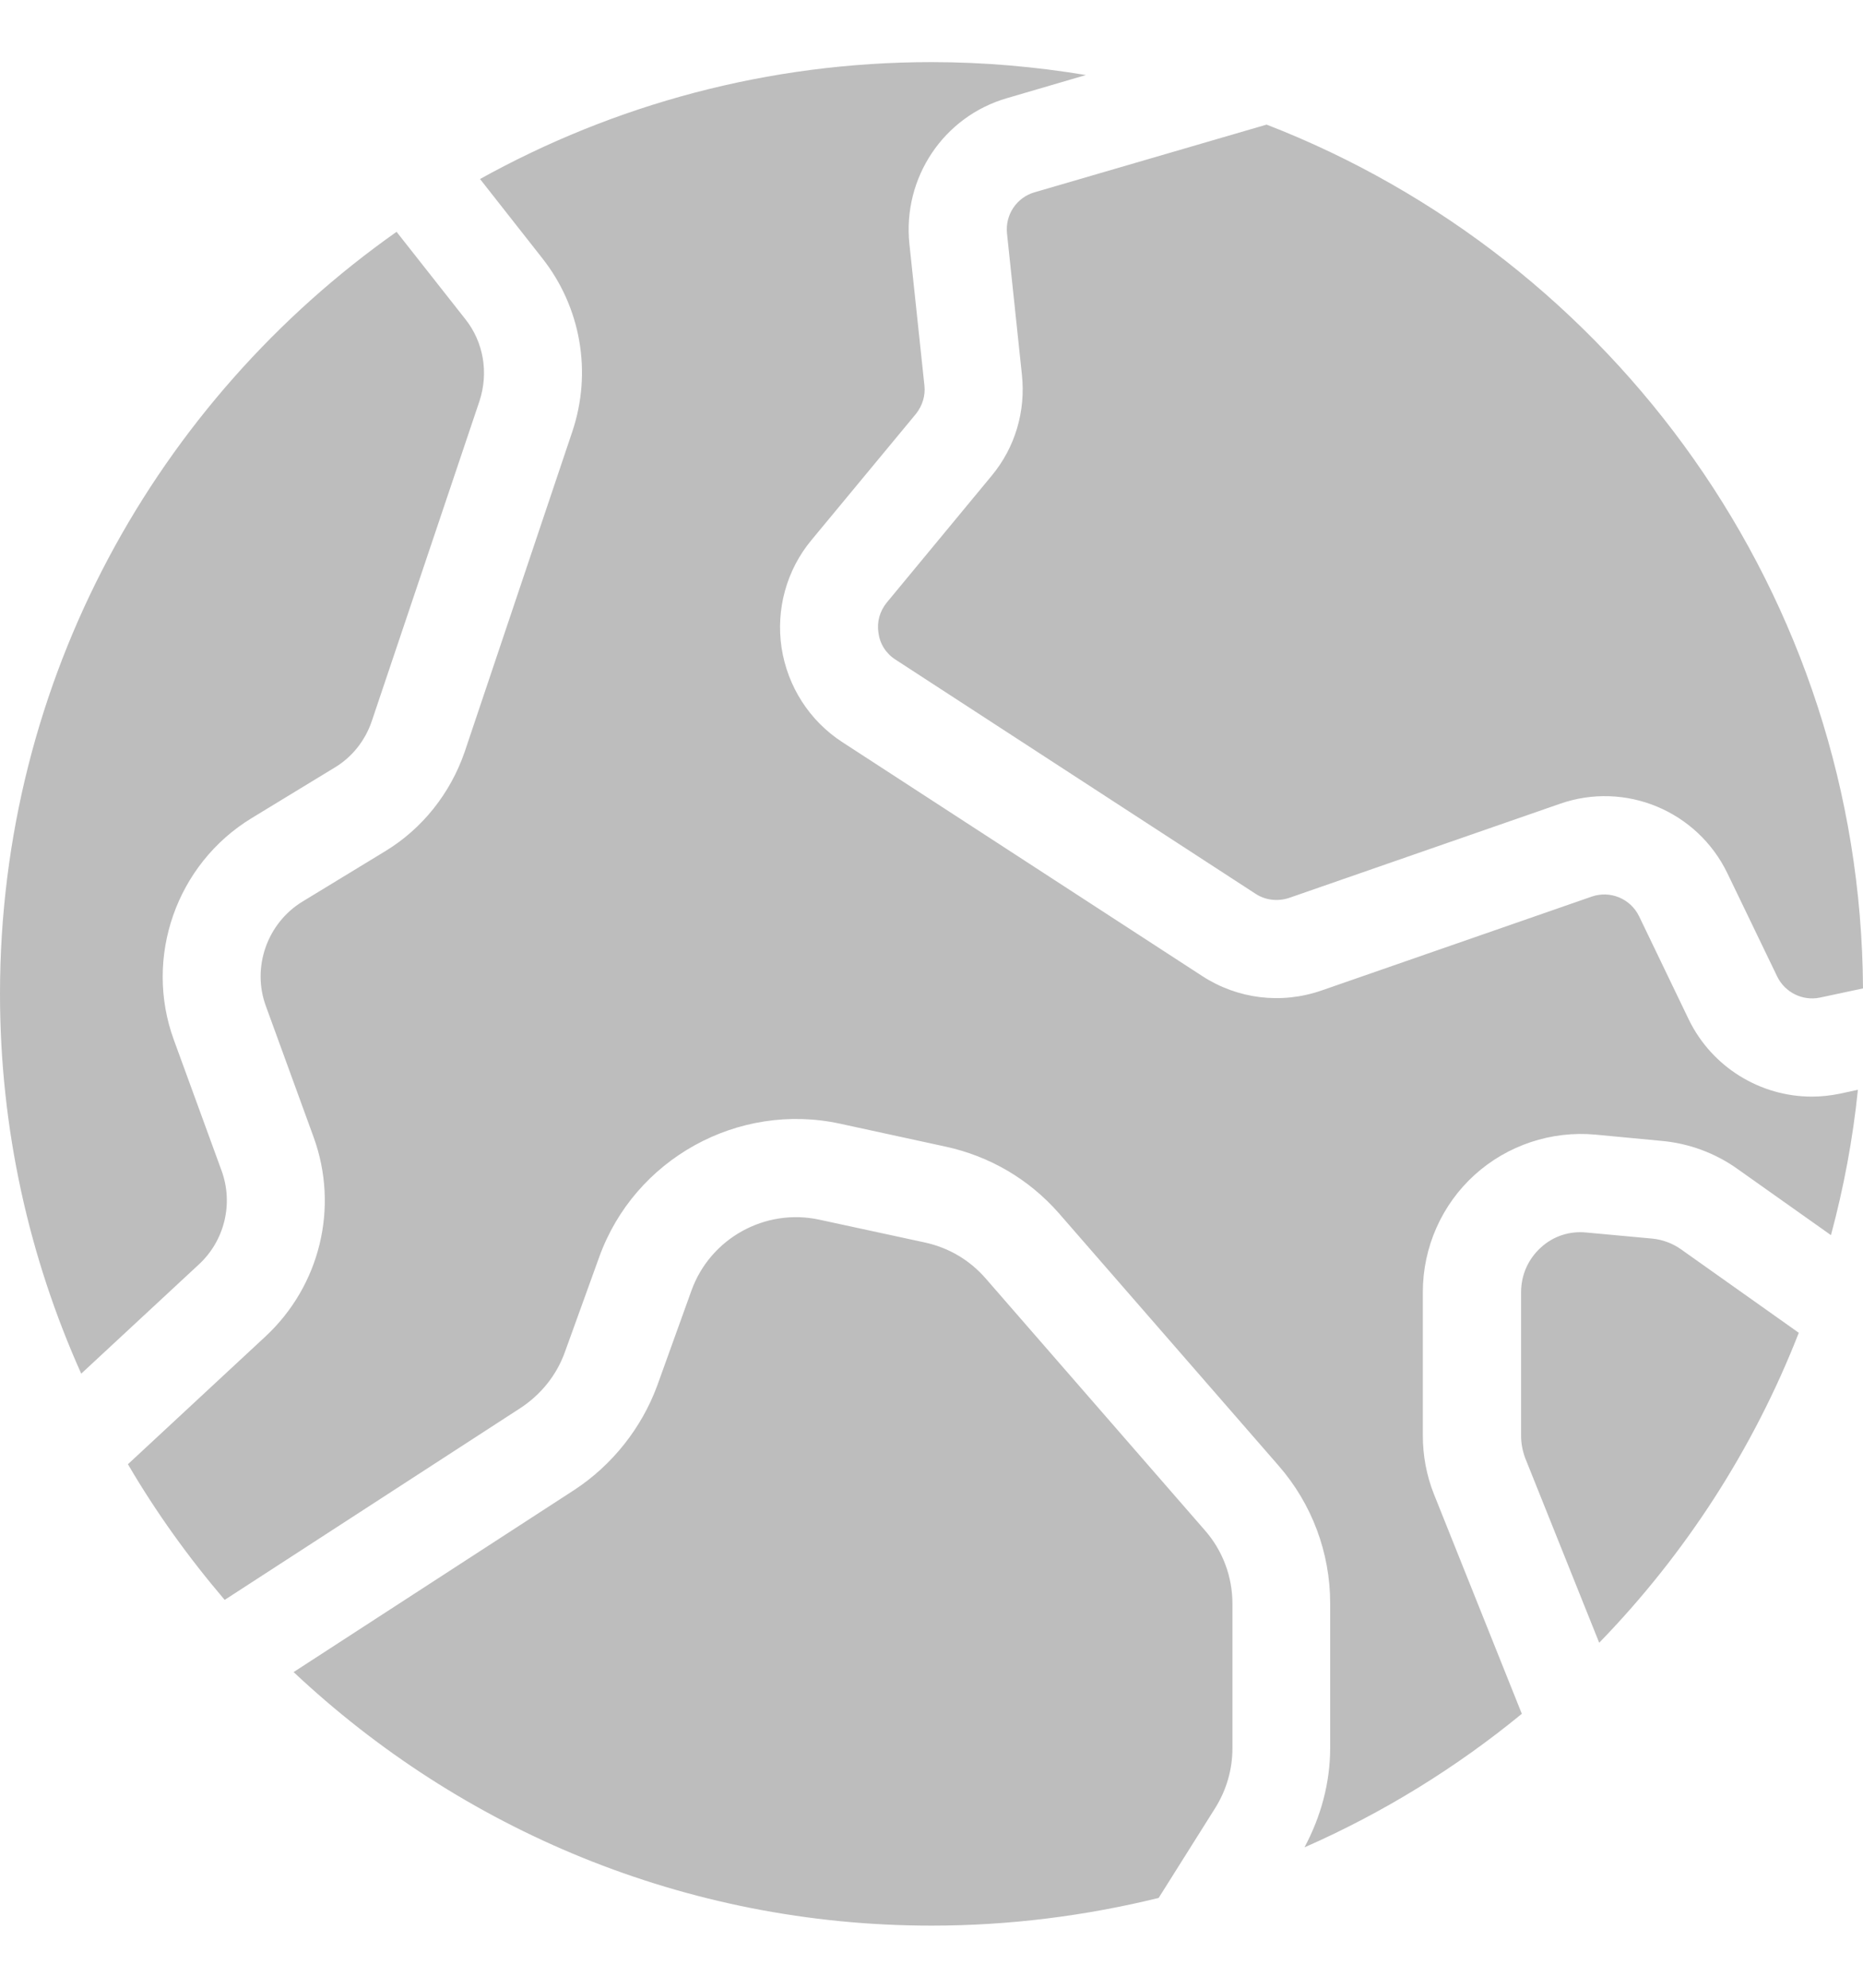 <svg width="15" height="16" viewBox="0 0 15 16" fill="none" xmlns="http://www.w3.org/2000/svg">
<path d="M15 7.956L14.653 8.03C14.513 8.059 14.371 7.988 14.309 7.86L13.909 7.031C13.666 6.526 13.084 6.285 12.557 6.471L10.381 7.227C10.289 7.258 10.188 7.247 10.107 7.193L7.211 5.31C7.134 5.261 7.085 5.184 7.073 5.095C7.059 5.006 7.083 4.92 7.14 4.85L7.983 3.831C8.175 3.601 8.259 3.308 8.228 3.017L8.108 1.88C8.092 1.729 8.185 1.59 8.329 1.548L10.198 1.003C12.991 2.085 14.982 4.791 15 7.956L15 7.956ZM8.743 0.604L8.108 0.79C7.596 0.938 7.267 1.432 7.322 1.963L7.443 3.103C7.452 3.184 7.427 3.265 7.376 3.33L6.532 4.349C6.333 4.589 6.246 4.905 6.293 5.215C6.341 5.526 6.518 5.802 6.781 5.973L9.679 7.856C9.965 8.042 10.316 8.085 10.64 7.973L12.816 7.217C12.963 7.166 13.127 7.232 13.197 7.375L13.597 8.206C13.784 8.591 14.174 8.827 14.588 8.827C14.663 8.827 14.736 8.819 14.811 8.804L14.959 8.772C14.918 9.172 14.844 9.563 14.742 9.942L13.992 9.411C13.811 9.281 13.596 9.202 13.374 9.183L12.847 9.133C12.492 9.1 12.137 9.218 11.873 9.457C11.608 9.697 11.456 10.04 11.456 10.4V11.555C11.456 11.718 11.486 11.877 11.545 12.026L12.253 13.795C11.724 14.229 11.136 14.592 10.503 14.87C10.635 14.623 10.71 14.351 10.71 14.068V12.906C10.71 12.497 10.562 12.104 10.295 11.798L8.525 9.765C8.284 9.491 7.968 9.306 7.611 9.229L6.764 9.045C5.943 8.867 5.108 9.329 4.824 10.12L4.548 10.884C4.481 11.07 4.356 11.224 4.193 11.332L1.809 12.878C1.519 12.538 1.256 12.173 1.03 11.786L2.137 10.758C2.577 10.349 2.731 9.719 2.525 9.153L2.141 8.099C2.026 7.788 2.15 7.432 2.434 7.258L3.101 6.852C3.4 6.671 3.626 6.386 3.741 6.053L4.607 3.477C4.77 2.995 4.676 2.47 4.365 2.077L3.865 1.441C4.942 0.843 6.182 0.5 7.5 0.5C7.924 0.5 8.338 0.537 8.743 0.604ZM3.193 1.866L3.746 2.568C3.894 2.754 3.935 3 3.861 3.227L2.994 5.803C2.941 5.961 2.834 6.096 2.692 6.18L2.025 6.586C1.419 6.956 1.157 7.708 1.4 8.371L1.784 9.423C1.881 9.689 1.808 9.987 1.601 10.178L0.654 11.057C0.235 10.123 0 9.089 0 8C0 5.466 1.265 3.224 3.193 1.866ZM2.364 13.459L4.624 11.993C4.928 11.794 5.165 11.496 5.291 11.155L5.567 10.389C5.718 9.968 6.161 9.722 6.599 9.818L7.446 10.001C7.638 10.043 7.805 10.141 7.934 10.288L9.702 12.319C9.844 12.481 9.923 12.69 9.923 12.909V14.072C9.923 14.241 9.876 14.405 9.787 14.549L9.329 15.277C8.741 15.421 8.13 15.5 7.5 15.5C5.514 15.5 3.708 14.723 2.364 13.459ZM12.876 13.223L12.28 11.736C12.259 11.679 12.247 11.62 12.247 11.556V10.402C12.247 10.263 12.304 10.135 12.405 10.043C12.505 9.95 12.638 9.907 12.774 9.921L13.305 9.97C13.385 9.978 13.468 10.008 13.536 10.057L14.483 10.728C14.117 11.665 13.567 12.512 12.876 13.223Z" fill="#BDBDBD"/>
</svg>
